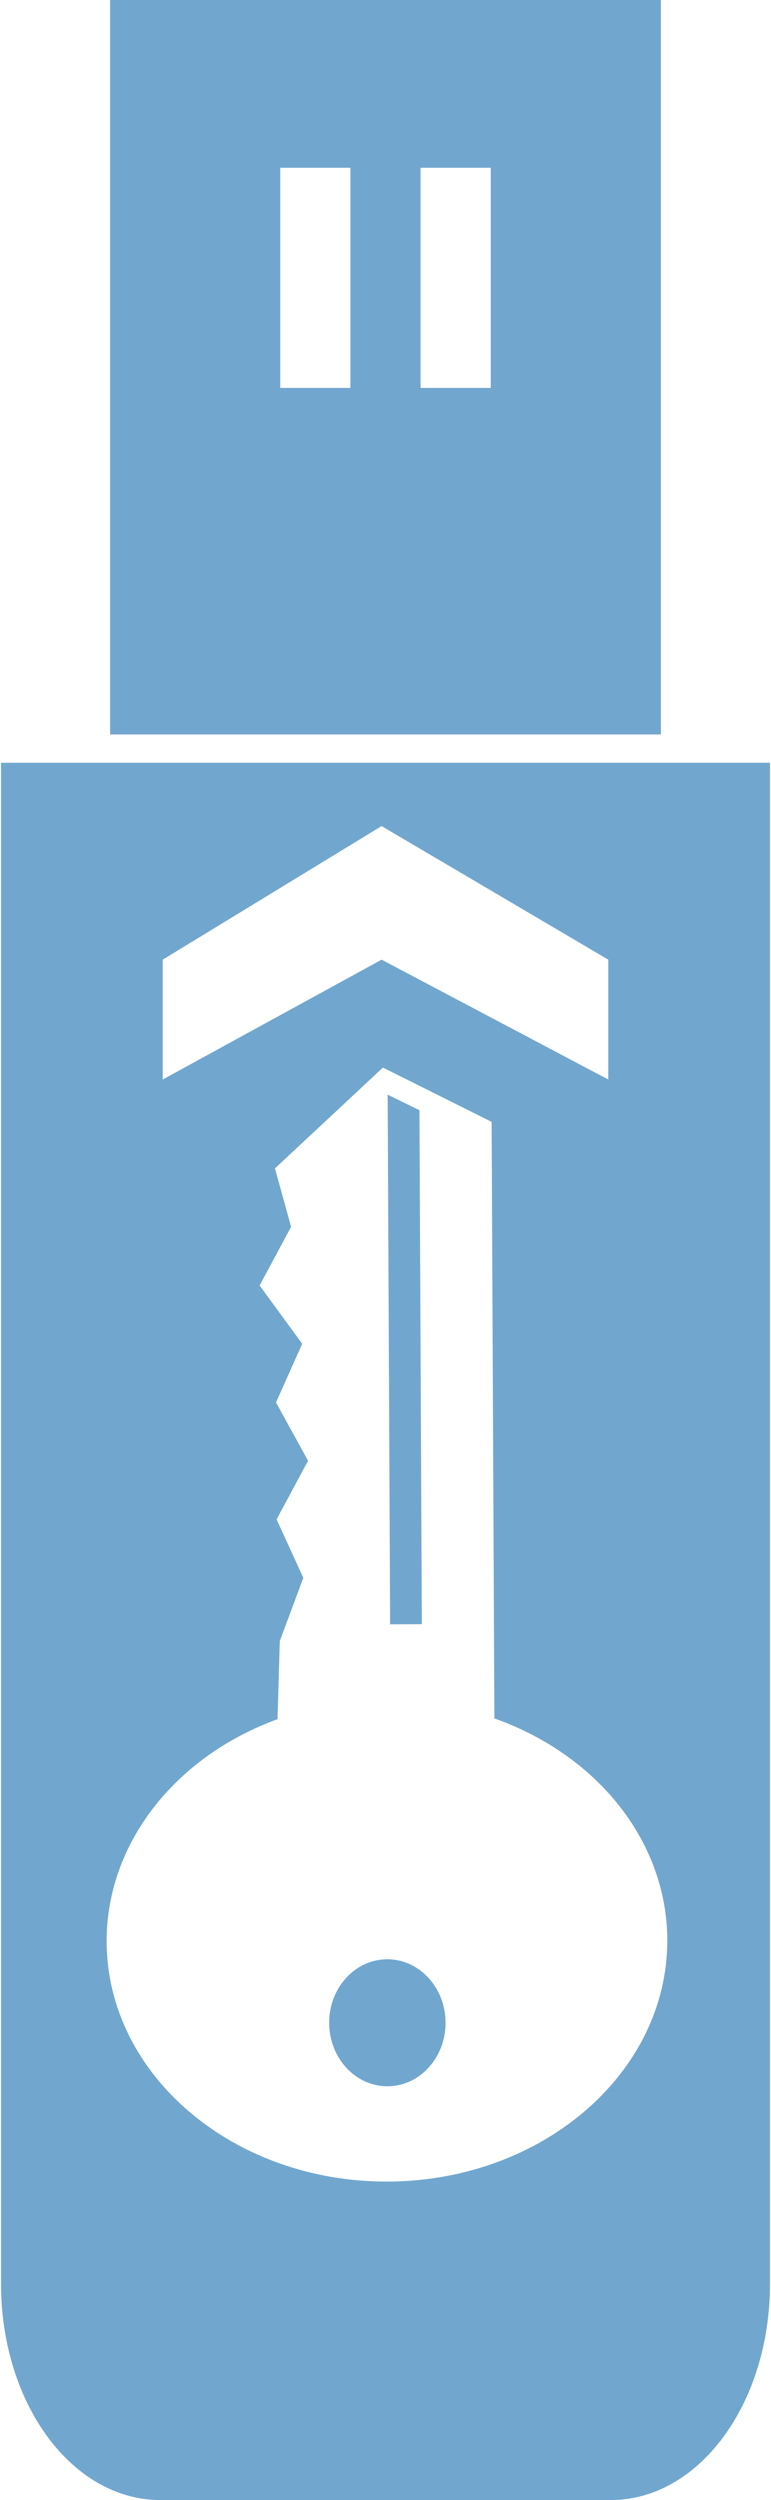 <?xml version="1.0" encoding="UTF-8"?>
<svg version="1.1" width="79" height="256" viewBox="0 0 78.789 256" xmlns="http://www.w3.org/2000/svg" xmlns:cc="http://creativecommons.org/ns#" xmlns:dc="http://purl.org/dc/elements/1.1/" xmlns:rdf="http://www.w3.org/1999/02/22-rdf-syntax-ns#">
<path d="m11.177 0v75.205h56.437v-75.205zm17.435 17.179h7.189v22.543h-7.189zm14.378 0h7.189v22.543h-7.189zm-42.99 60.925v155.75c0 12.268 7.279 22.144 16.321 22.144h46.15c9.041 0 16.319-9.875 16.319-22.144v-155.75zm38.994 6.484 23.228 13.679v12.272l-23.228-12.272-22.427 12.272v-12.272zm0.136 24.728 11.138 5.561 0.283 61.083c10.679 3.789 17.661 12.707 17.718 22.632 0.063 13.619-12.744 24.72-28.608 24.793-15.864 0.074-28.777-10.906-28.841-24.526-0.044-9.933 6.858-18.93 17.51-22.821l0.234-7.996 2.409-6.484-2.738-5.976 3.222-6.006-3.28-5.974 2.683-6.004-4.364-5.968 3.224-6.008-1.653-5.982zm0.486 2.777 0.252 54.232 3.25-0.015-0.244-52.626zm-0.061 88.53c-3.293 0.015-5.949 2.937-5.933 6.529 0.015 3.592 2.701 6.492 5.994 6.476 3.292-0.015 5.947-2.94 5.931-6.532-0.015-3.592-2.7-6.489-5.992-6.474z" fill="#71a7cf" fill-rule="evenodd" style="paint-order:normal"/>
</svg>
